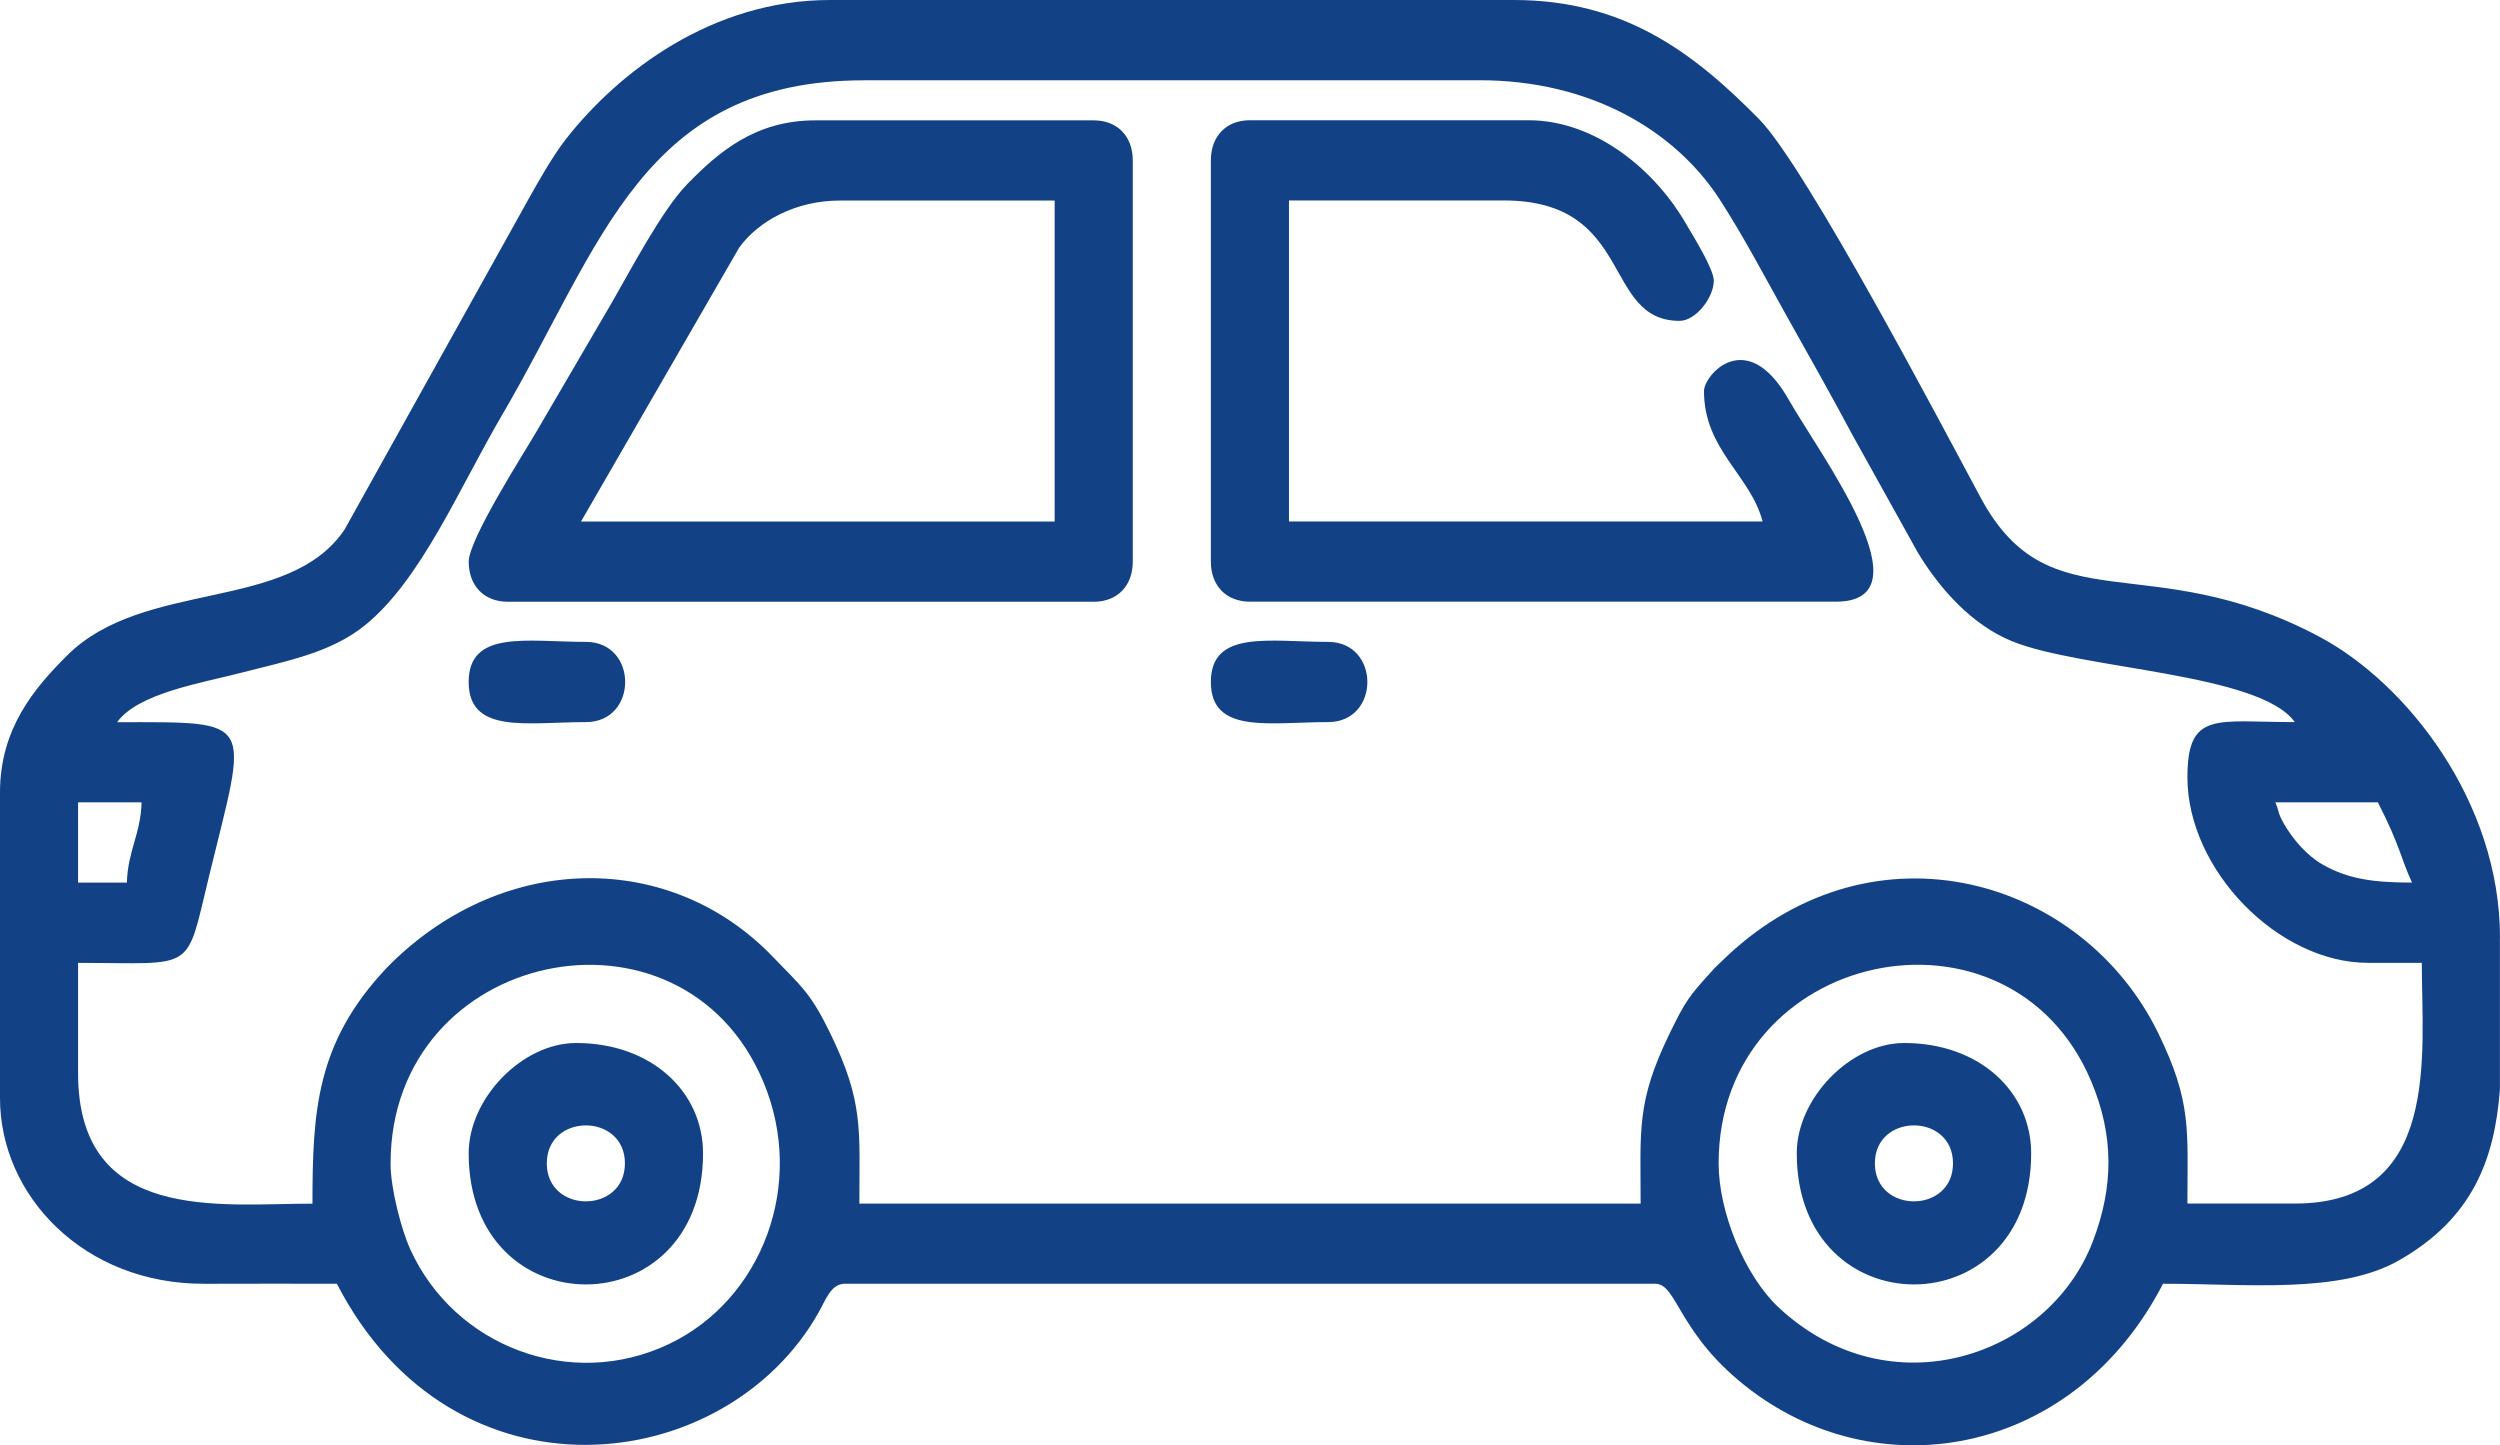 <svg width="64" height="37" viewBox="0 0 64 37" fill="none" xmlns="http://www.w3.org/2000/svg">
<path id="&#208;&#156;&#208;&#176;&#209;&#136;&#208;&#184;&#208;&#189;&#208;&#176;" fill-rule="evenodd" clip-rule="evenodd" d="M43.997 29.782C43.997 24.299 51.451 22.724 53.537 27.686C54.115 29.06 54.117 30.371 53.574 31.787C52.448 34.724 48.383 36.133 45.532 33.469C44.674 32.668 43.997 31.045 43.997 29.781V29.782ZM30.998 17.459C30.998 18.802 32.495 18.486 33.998 18.486C35.34 18.486 35.34 16.432 33.998 16.432C32.496 16.432 30.998 16.116 30.998 17.459ZM11.998 17.459C11.998 18.802 13.495 18.486 14.998 18.486C16.34 18.486 16.34 16.432 14.998 16.432C13.496 16.432 11.998 16.116 11.998 17.459ZM47.997 29.782C47.997 28.486 49.997 28.486 49.997 29.782C49.997 31.079 47.997 31.079 47.997 29.782ZM45.997 29.526C45.997 34 51.998 34 51.998 29.526C51.998 27.954 50.683 26.701 48.747 26.701C47.372 26.701 45.997 28.113 45.997 29.526ZM13.998 29.782C13.998 28.486 15.998 28.486 15.998 29.782C15.998 31.079 13.998 31.079 13.998 29.782ZM11.998 29.526C11.998 34 17.998 34 17.998 29.526C17.998 27.954 16.684 26.701 14.748 26.701C13.373 26.701 11.998 28.113 11.998 29.526ZM30.998 14.376C30.998 14.997 31.393 15.403 31.998 15.403H46.997C49.418 15.403 46.593 11.641 45.788 10.226C44.714 8.337 43.622 9.602 43.622 10.011C43.622 11.515 44.816 12.169 45.122 13.349H32.998V5.132H38.498C41.853 5.132 41.005 8.214 42.998 8.214C43.411 8.214 43.873 7.617 43.873 7.186C43.873 6.88 43.333 6.026 43.164 5.732C42.395 4.392 40.878 3.078 39.123 3.078H31.998C31.393 3.078 30.998 3.484 30.998 4.105V14.376ZM21.498 5.134H26.999V13.351H14.874L18.923 6.339C19.423 5.649 20.381 5.134 21.5 5.134H21.498ZM11.999 14.378C11.999 14.999 12.395 15.405 12.999 15.405H27.999C28.604 15.405 28.999 14.999 28.999 14.378V4.108C28.999 3.487 28.604 3.081 27.999 3.081H20.873C19.333 3.081 18.397 3.89 17.59 4.717C16.94 5.383 16.123 6.955 15.617 7.825C14.998 8.888 14.37 9.956 13.742 11.035C13.428 11.576 11.999 13.803 11.999 14.379V14.378ZM63.998 24.007V27.892C63.861 29.673 63.309 31.185 61.415 32.265C59.897 33.132 57.529 32.864 55.373 32.864C53.127 37.222 48.216 38.14 44.834 35.598C42.945 34.178 42.953 32.864 42.373 32.864H21.623C21.273 32.864 21.13 33.291 20.959 33.594C18.584 37.816 11.613 38.668 8.624 32.864C7.499 32.864 6.372 32.859 5.249 32.865C2.141 32.883 0 30.601 0 28.115V20.283C0 18.653 0.877 17.619 1.716 16.782C3.685 14.817 7.39 15.69 8.823 13.553L13.506 5.14C13.767 4.672 14.145 4.001 14.479 3.572C15.842 1.826 18.242 0 21.25 0H38.75C41.572 0 43.338 1.33 45.031 3.048C46.242 4.275 49.821 11.101 50.71 12.749C52.479 16.029 55.002 13.975 59.376 16.3C61.614 17.491 64 20.523 64 24.005L63.998 24.007ZM9.999 29.784C9.999 24.3 17.453 22.726 19.539 27.688C20.642 30.31 19.511 33.27 17.126 34.407C14.615 35.606 11.629 34.477 10.496 31.968C10.288 31.508 9.998 30.448 9.998 29.784H9.999ZM3.249 22.594H1.999V20.54H3.624C3.607 21.336 3.266 21.798 3.249 22.594ZM58.248 20.54H60.873C61.448 21.657 61.458 21.972 61.748 22.594C60.767 22.594 60.111 22.506 59.453 22.129C59.054 21.901 58.692 21.479 58.468 21.087C58.3 20.794 58.35 20.77 58.25 20.542L58.248 20.54ZM22.123 2.054H37.873C40.715 2.054 42.88 3.34 44.025 5.107C44.645 6.065 45.192 7.114 45.741 8.093C46.311 9.112 46.853 10.067 47.416 11.123L49.097 14.147C49.665 15.087 50.488 16.002 51.512 16.417C53.29 17.14 57.85 17.226 58.748 18.486C56.739 18.486 55.998 18.189 55.998 19.898C55.998 22.267 58.317 24.649 60.623 24.649H61.998C61.998 27.003 62.498 30.811 58.748 30.811H55.998C55.998 28.925 56.114 28.218 55.249 26.444C53.316 22.484 48.004 20.914 44.209 24.48L43.886 24.79C43.869 24.809 43.844 24.838 43.827 24.857C43.242 25.499 43.15 25.621 42.748 26.446C41.884 28.218 42 28.927 42 30.813H22C22 28.927 22.116 28.219 21.252 26.446C20.752 25.421 20.528 25.265 19.781 24.49C17.183 21.789 12.946 21.779 10.012 24.663L9.887 24.791C8.102 26.688 7.999 28.43 7.999 30.813C5.639 30.813 1.999 31.331 1.999 27.475V24.65C5.033 24.65 4.744 24.928 5.349 22.442C6.343 18.354 6.597 18.488 2.999 18.488C3.527 17.748 5.16 17.485 6.149 17.229C7.371 16.916 8.473 16.708 9.338 16.011C10.774 14.856 11.752 12.505 12.849 10.632C15.418 6.244 16.447 2.056 22.123 2.056V2.054Z" fill="#124285"/>
</svg>
